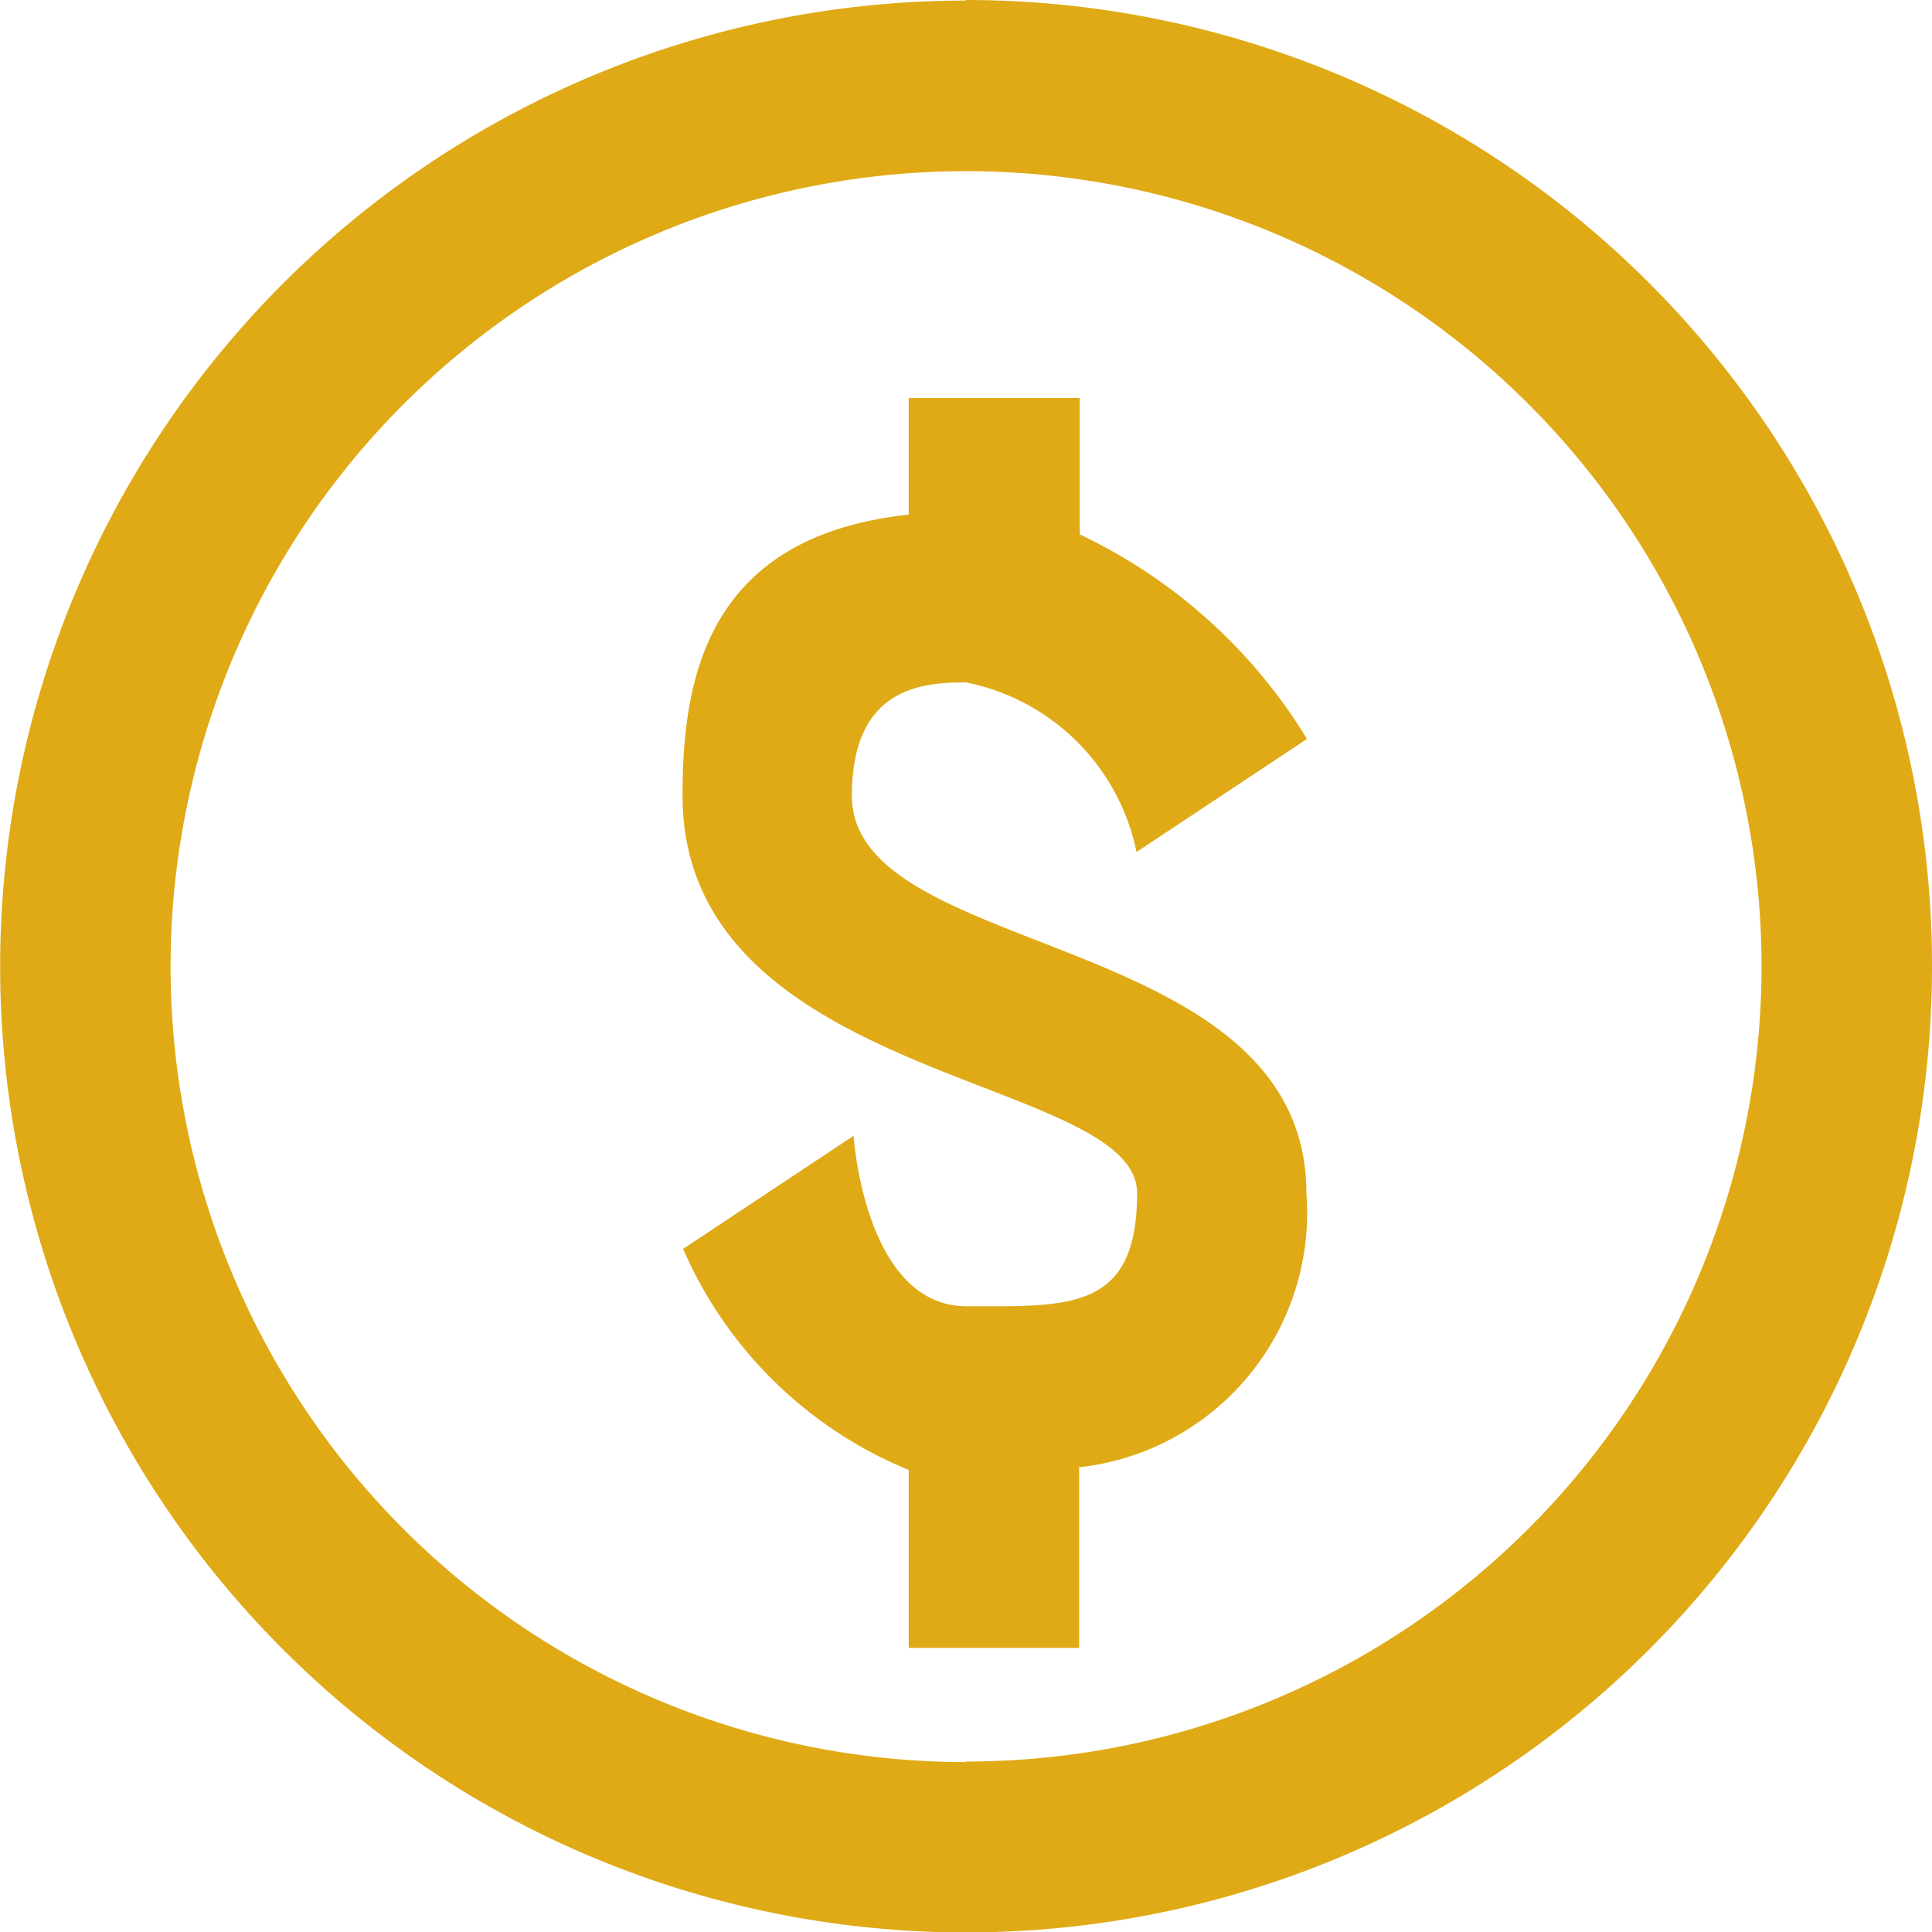 <svg xmlns="http://www.w3.org/2000/svg" width="13.669" height="13.669" viewBox="0 0 13.669 13.669"><defs><style>.a{fill:#dfaa16;}</style></defs><path class="a" d="M9.305,21.3A1.538,1.538,0,0,1,10.512,22.5l1.206-.8a3.768,3.768,0,0,0-1.608-1.447v-.965H8.9v.825C7.469,20.267,7.3,21.277,7.3,22.1c0,2.036,3.216,1.977,3.216,2.814s-.484.8-1.206.8-.8-1.206-.8-1.206l-1.206.8A2.97,2.97,0,0,0,8.9,26.872v1.259h1.206V26.853a1.811,1.811,0,0,0,1.608-1.938c0-1.871-3.216-1.648-3.216-2.814C8.5,21.345,8.977,21.3,9.305,21.3Zm0-4.824a6.834,6.834,0,1,0,6.835,6.835A6.834,6.834,0,0,0,9.305,16.472Zm0,12.463a5.628,5.628,0,1,1,5.629-5.628A5.628,5.628,0,0,1,9.305,28.935Z" transform="translate(-2.471 -16.472)"/></svg>
